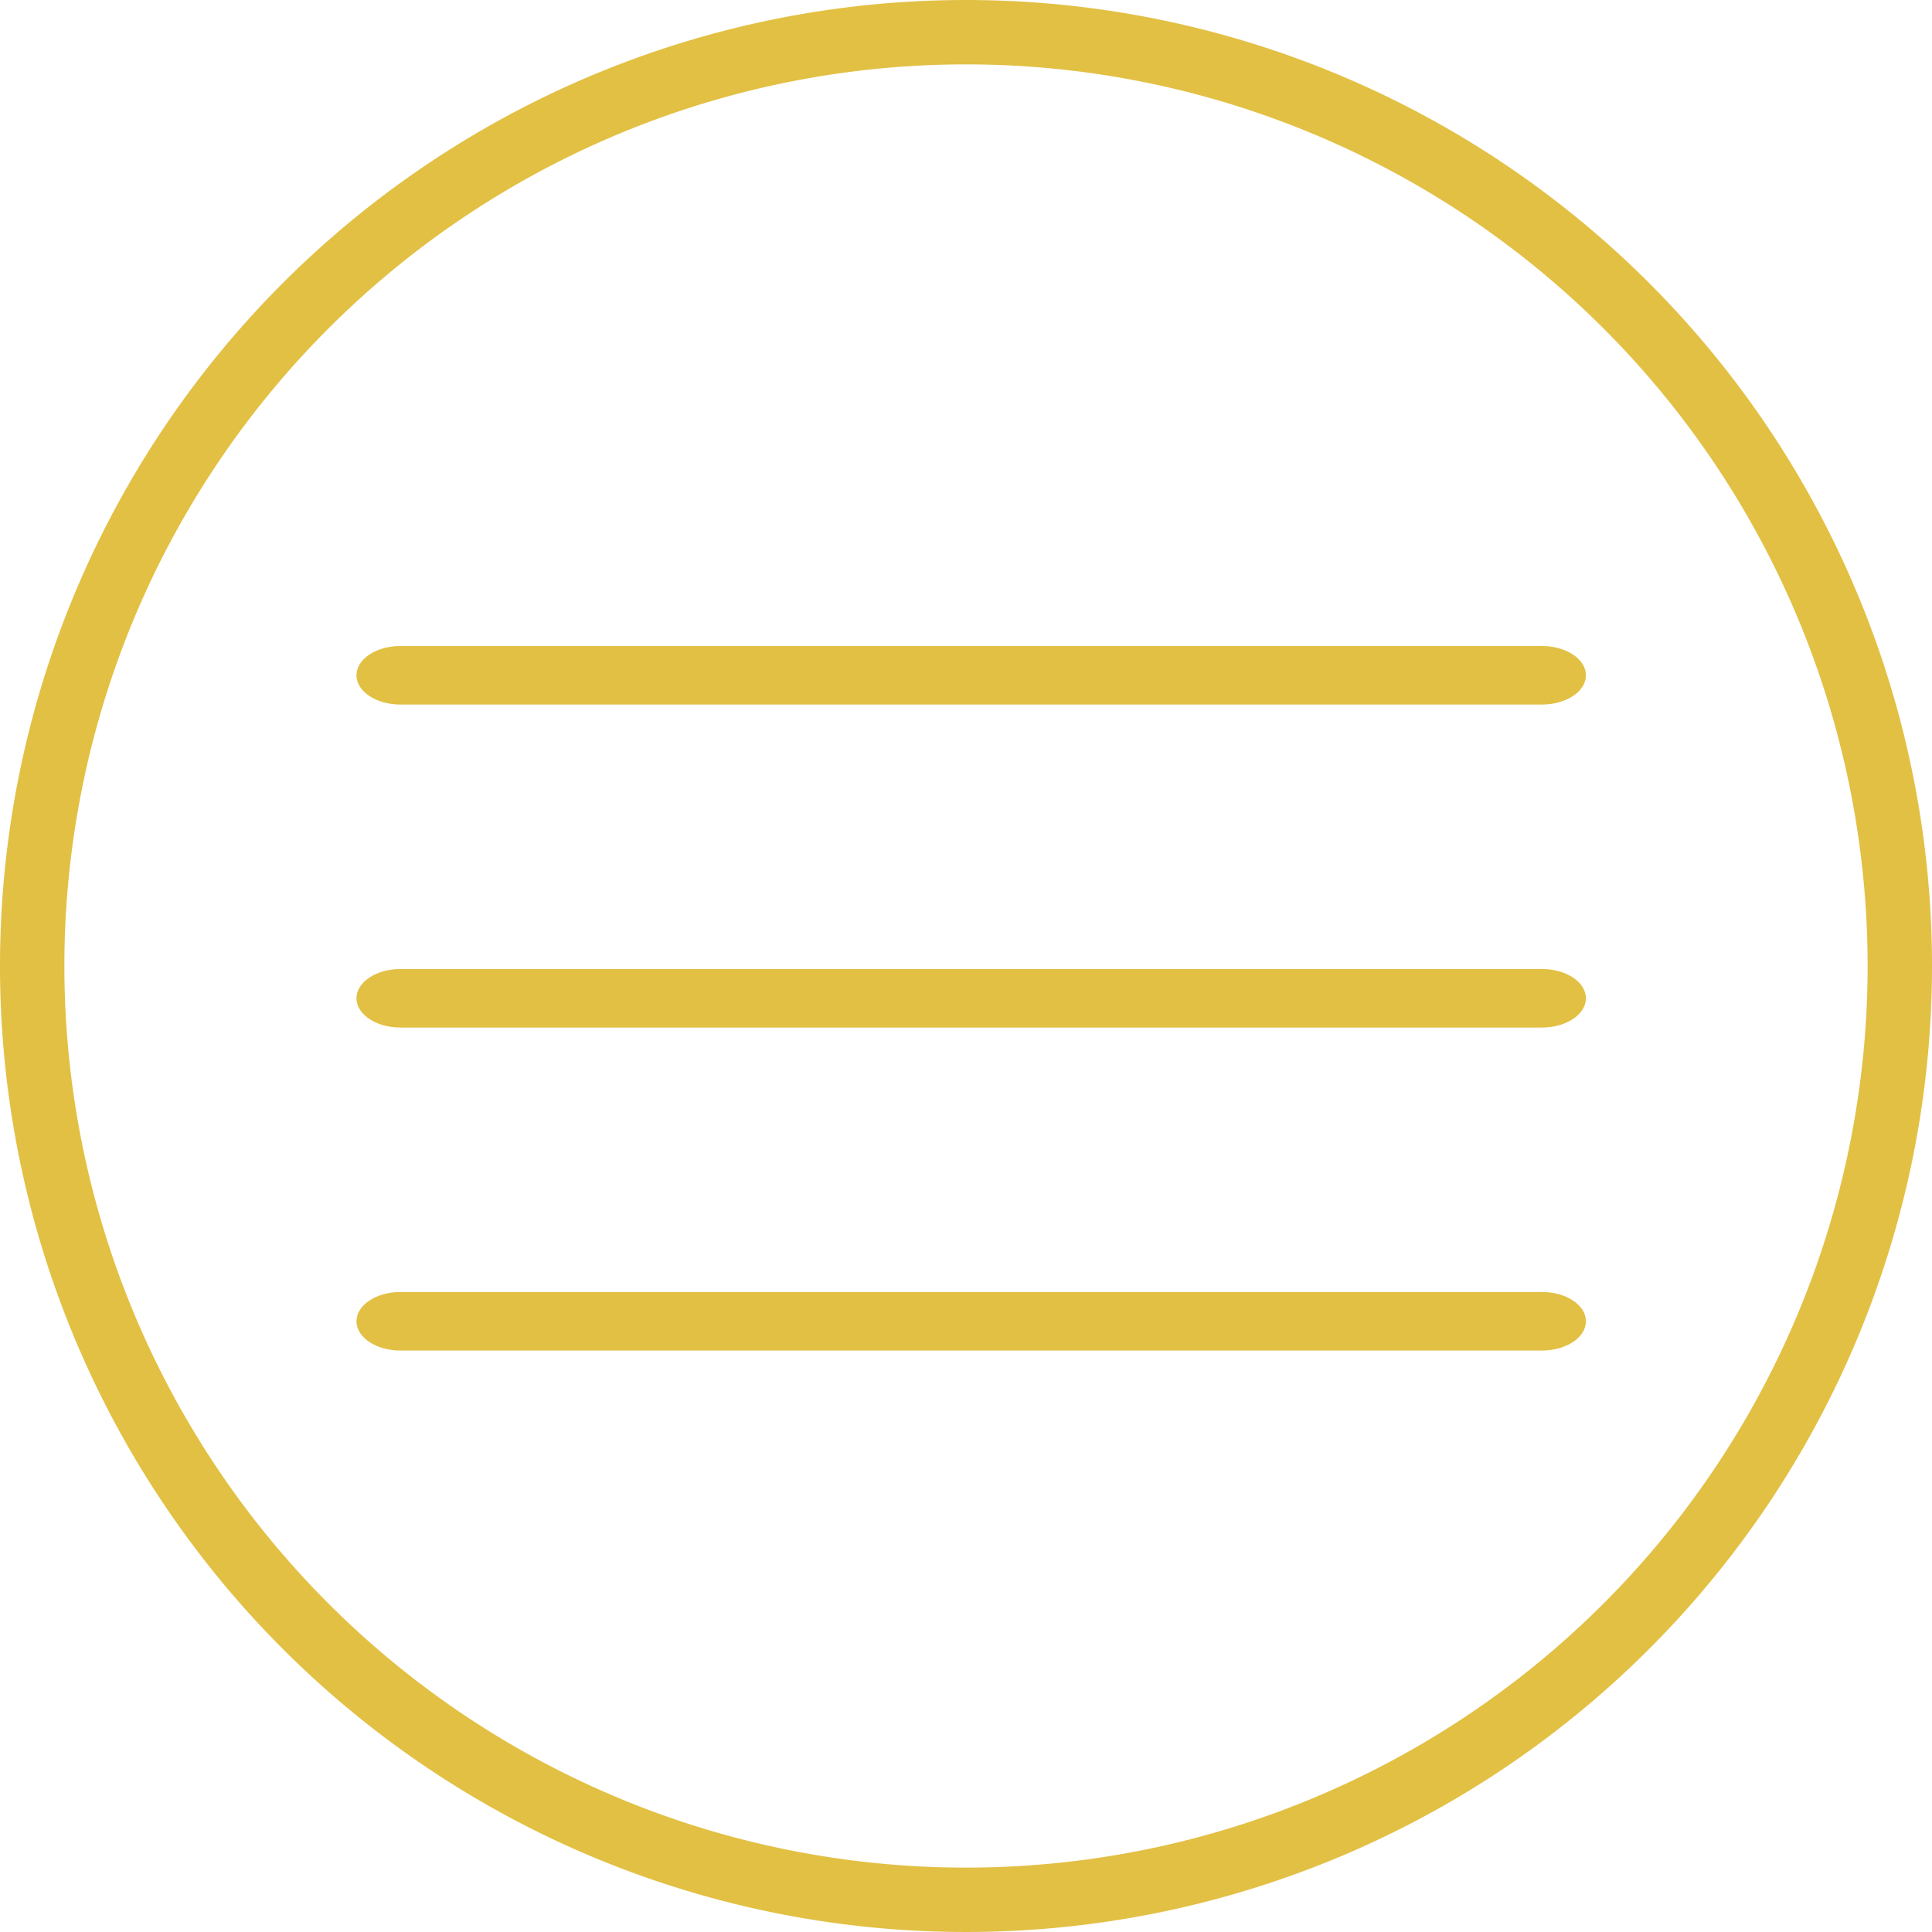 <svg id="hamburger_menu" data-name="hamburger menu" xmlns="http://www.w3.org/2000/svg" width="55" height="55" viewBox="0 0 55 55">
  <path id="Path_1" data-name="Path 1" d="M27.5,0A27.5,27.5,0,1,0,55,27.5,27.5,27.5,0,0,0,27.5,0Zm0,53.167A25.667,25.667,0,1,1,53.167,27.5,25.667,25.667,0,0,1,27.5,53.167Z" fill="#e2c044"/>
  <path id="Path_2" data-name="Path 2" d="M47.083,16.667h-32.5c-.69,0-1.25.373-1.25.833s.56.833,1.25.833h32.5c.69,0,1.25-.373,1.25-.833S47.774,16.667,47.083,16.667Z" transform="translate(-3.185 1.724)" fill="#e2c044"/>
  <path id="Path_3" data-name="Path 3" d="M47.083,25h-32.5c-.69,0-1.25.373-1.25.833s.56.833,1.25.833h32.5c.69,0,1.25-.373,1.25-.833S47.774,25,47.083,25Z" transform="translate(-3.185 2.586)" fill="#e2c044"/>
  <path id="Path_4" data-name="Path 4" d="M47.083,33.333h-32.5c-.69,0-1.25.373-1.25.833s.56.833,1.25.833h32.5c.69,0,1.25-.373,1.25-.833S47.774,33.333,47.083,33.333Z" transform="translate(-3.185 3.448)" fill="#e2c044"/>
</svg>
